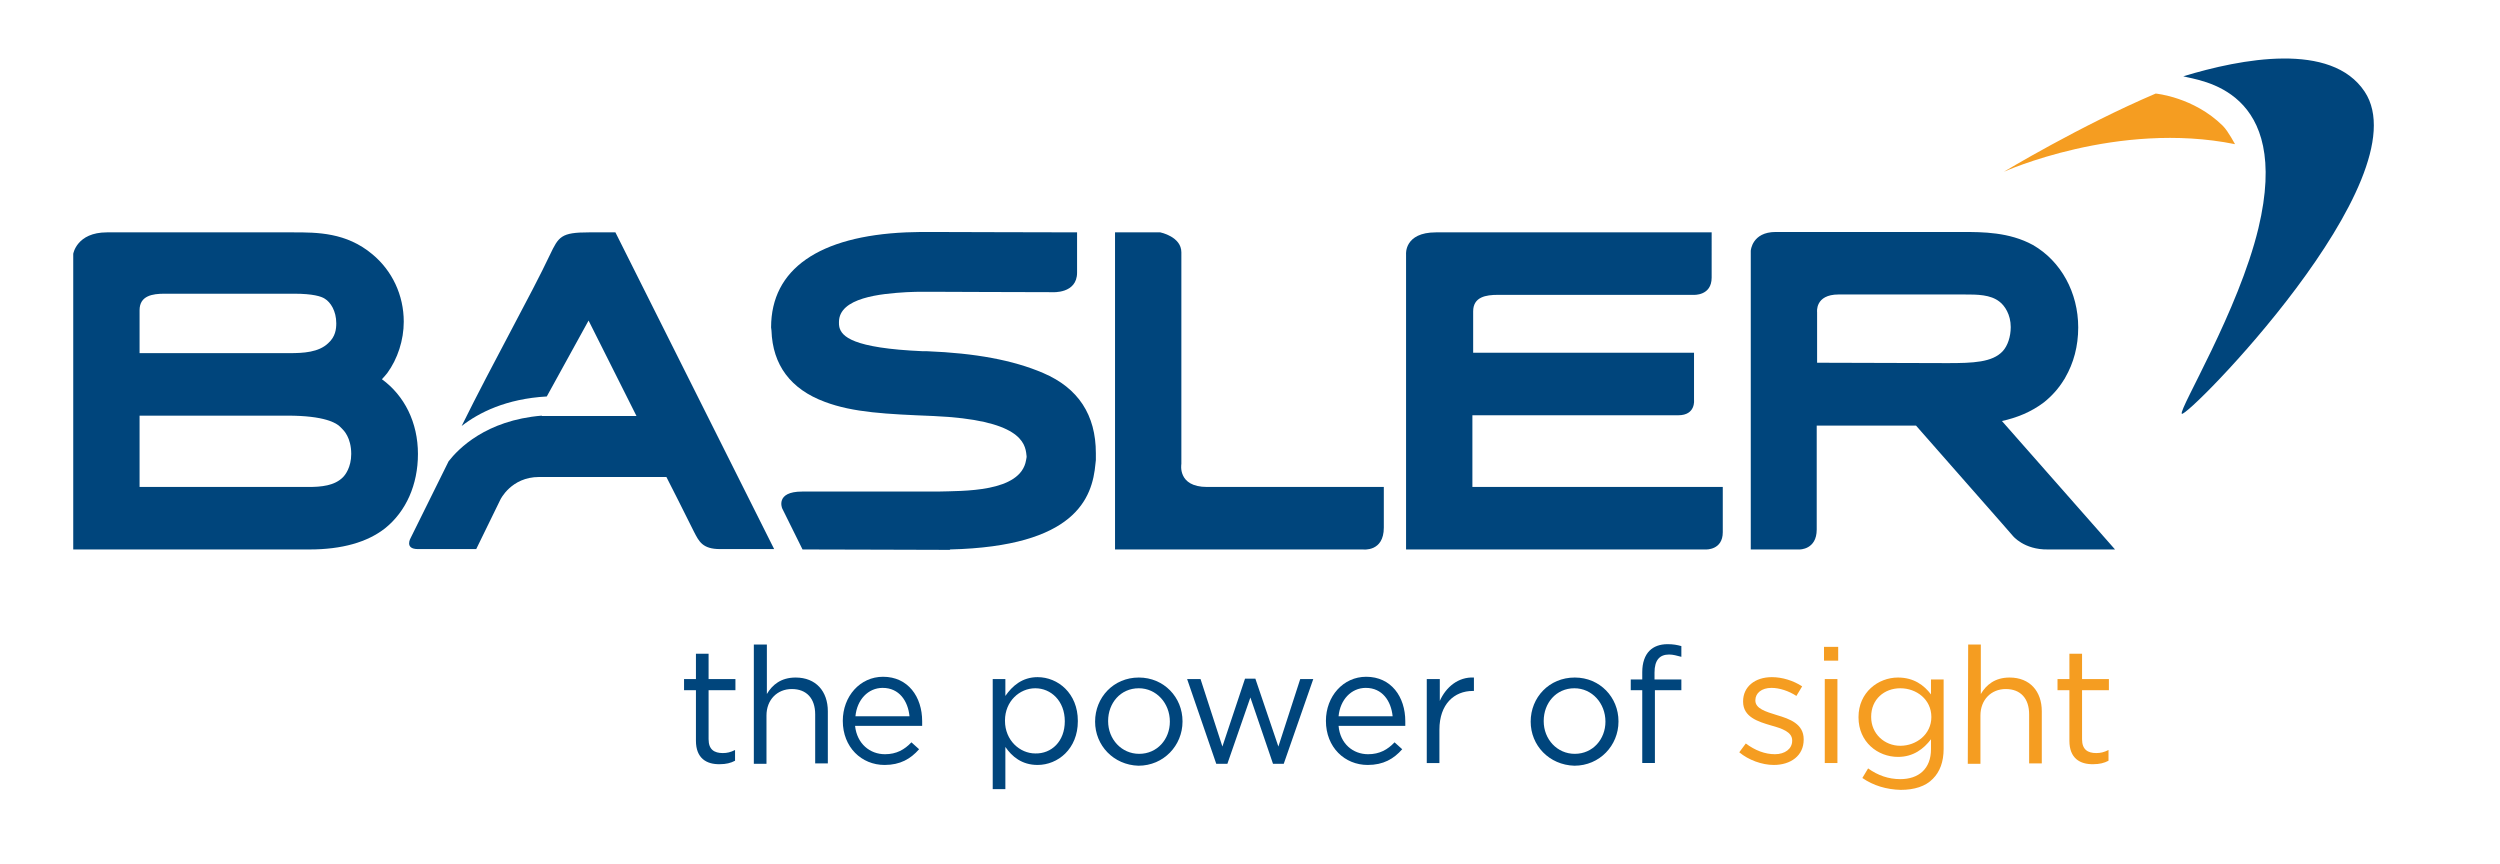 <?xml version="1.0" encoding="utf-8"?>
<!-- Generator: Adobe Illustrator 25.4.1, SVG Export Plug-In . SVG Version: 6.00 Build 0)  -->
<svg version="1.1" id="layer" xmlns="http://www.w3.org/2000/svg" xmlns:xlink="http://www.w3.org/1999/xlink" x="0px" y="0px"
	 viewBox="0 0 652 225.4" style="enable-background:new 0 0 652 225.4;" xml:space="preserve">
<style type="text/css">
	.st0{fill:#00457C;}
	.st1{fill:#F59D21;}
</style>
<g>
	<path class="st0" d="M308.1,121V65.8c0-4.1-5.5-5.2-5.5-5.2h-11.8v82.7h64.7c0,0,5.4,0.7,5.4-5.7V127h-46.1
		C307,127,308.1,121,308.1,121"/>
	<path class="st0" d="M99.6,98.9c0.5-0.5,0.9-1,1.4-1.6c2.7-3.7,4.3-8.6,4.3-13.4c0-6.9-3-13.3-8.2-17.6c-6.8-5.7-14.4-5.7-20.6-5.7
		H27.9c-7.9,0-8.8,5.6-8.8,5.6v77.1h61.6c8.5,0,15.1-1.9,19.7-5.5c5.5-4.4,8.6-11.4,8.6-19.4C109,110.2,105.5,103.2,99.6,98.9
		 M36.4,80.9c0-3.8,3.4-4.3,6.5-4.3h33.8c4.9,0,7.1,0.7,8,1.3c1.5,0.9,3,3.2,3,6.4c0,1.5-0.2,3.5-2.1,5.2c-2.5,2.4-6.5,2.6-10.1,2.6
		H36.4V80.9z M89.5,124.4c-2.2,2.3-5.8,2.6-9,2.6H36.4v-18.6H75c9.6,0,12.8,1.9,13.8,3l0.4,0.4c0.4,0.4,2.4,2.3,2.4,6.6
		C91.6,121.9,90,123.9,89.5,124.4"/>
	<path class="st0" d="M384.2,108.3h53.5c4.6,0,4.1-4,4.1-4V92h-57.6v-8.8v-0.6v-1.4c0-3.8,3.4-4.3,6.4-4.3h2.1h1.4h47.6
		c0,0,4.7,0.3,4.7-4.5V60.6h-71.9c-8.3,0-7.8,5.7-7.8,5.7v77h78.2c0,0,4.4,0.2,4.4-4.5V127H384v-18.7H384.2z"/>
	<path class="st0" d="M209.2,128.2c10.6,0,26.7,0,32.9,0c0.7,0,1.5,0,2.4,0c6.5-0.2,21.7,0.3,23.1-8.2c0.1-0.5,0.2-0.9,0.1-1.3
		c-0.3-3.3-1.8-9.2-24.2-10.2c-12.3-0.5-21-0.9-28.4-3.7c-8.9-3.3-13.6-9.6-13.9-18.6l-0.1-0.8c0-15.3,12.6-23.8,35.2-24.8
		c1.3,0,2.6-0.1,3.9-0.1h1.6h0.7c10.5,0,20.8,0.1,38.4,0.1v10.5c0,5.6-6.5,5.1-6.5,5.1c-14.5,0-23.8-0.1-30.5-0.1
		c-0.6,0-1.4,0-2.3,0h-0.9c-1.1,0-2.6,0-4.3,0.1c-6.7,0.4-17.6,1.4-17.6,7.8c0,0.5,0,0.9,0.1,1.3c0.6,2.4,3.3,5.5,21.8,6.3h1.1
		c12.5,0.5,22.4,2.3,30.3,5.7c9.1,3.9,13.7,10.9,13.7,20.9c0,0.5,0,1,0,1.6v0.2l-0.1,0.9c-0.8,9.1-5.3,21.6-37.9,22.4l-0.1,0.1h-1.1
		h-1.2c-11.3,0-22.6-0.1-36.1-0.1l-5.3-10.7C204,132.6,202.1,128.2,209.2,128.2"/>
	<path class="st1" d="M579.7,32.8c-7.6-7.5-17.5-8.4-17.5-8.4c-19.7,8.4-39.6,20.4-39.6,20.4s29.7-13.4,60.3-7.2
		C582.9,37.7,581.2,34.3,579.7,32.8"/>
	<path class="st0" d="M616.7,23.9c-8.7-13.1-32.2-8.6-47.3-4c4.3,1.2,28.3,3.2,19.6,39.6c-5.2,21.6-20.7,47.1-20,48.4
		C569.9,109.6,631.9,46.8,616.7,23.9"/>
	<path class="st0" d="M522.1,109.8c3.7-0.8,7.6-2.3,11-4.9c2.1-1.7,3.8-3.6,5.2-5.9c0.1-0.1,0.2-0.3,0.3-0.5
		c2.2-3.8,3.4-8.2,3.4-13.1c0-9.1-4.5-17.3-11.8-21.5c-6.2-3.4-13.2-3.4-18.4-3.4h-48.7c-6.2,0-6.5,4.9-6.5,4.9v77.9h12.7
		c0,0,4.5,0.1,4.5-5.2V111H495c0,0,0.3,0,0.8,0c0.2,0,1.7,0,3.9,0l22.5,25.6l0,0c1.6,1.8,2.7,3.1,2.7,3.1s2.9,3.7,9.2,3.6h17.5
		L522.1,109.8z M473.9,94.6V81.4c0,0-0.6-4.6,5.6-4.6h32.7c3.5,0,6.9,0,9.3,1.9c1.3,1,2.9,3.3,2.9,6.6c0,2.5-0.8,4.9-2.1,6.3
		c-2.7,2.9-7.7,3.1-14.4,3.1L473.9,94.6L473.9,94.6z"/>
	<path class="st0" d="M160.5,60.6h-5.3h-1.6c-7.3,0-7.9,1.1-10.2,5.9c-4.7,10-14.7,27.8-23,44.6c4.5-3.5,11.6-7.1,22.2-7.7
		l10.9-19.8l12.5,24.9h-24.7v-0.1c-14.6,1.2-21.8,8.7-24.3,11.9c-5.7,11.5-9.9,20-9.9,20s-1.7,2.9,1.9,2.9h15.2l6.3-12.9
		c0,0,2.8-5.9,10.1-5.9h33.2c0,0,5.6,11,7.2,14.3c1.3,2.5,2.2,4.5,6.8,4.5h2.8c4.3,0,8,0,11.3,0L160.5,60.6z"/>
	<path class="st0" d="M181.5,193.2V180h-3.1v-2.9h3.1v-6.6h3.3v6.6h7v2.9h-7v12.8c0,2.7,1.5,3.6,3.7,3.6c1.1,0,2-0.2,3.2-0.8v2.8
		c-1.1,0.6-2.4,0.9-3.9,0.9C184.2,199.4,181.5,197.7,181.5,193.2"/>
	<path class="st0" d="M196.7,168.1h3.3V181c1.4-2.4,3.7-4.3,7.5-4.3c5.3,0,8.4,3.6,8.4,8.8v13.6h-3.3v-12.8c0-4.1-2.2-6.6-6.1-6.6
		c-3.8,0-6.6,2.8-6.6,6.9v12.6h-3.3v-31.1H196.7z"/>
	<path class="st0" d="M230.8,196.7c3,0,5.1-1.2,6.9-3.1l2,1.8c-2.2,2.5-4.9,4.1-9,4.1c-6,0-10.9-4.6-10.9-11.5
		c0-6.4,4.5-11.5,10.5-11.5c6.5,0,10.2,5.2,10.2,11.6c0,0.3,0,0.6,0,1.2H223C223.5,194,226.9,196.7,230.8,196.7 M237.2,186.8
		c-0.4-4-2.7-7.4-7-7.4c-3.8,0-6.7,3.1-7.1,7.4H237.2z"/>
	<path class="st0" d="M258.9,177.1h3.3v4.4c1.8-2.6,4.4-4.9,8.4-4.9c5.3,0,10.5,4.2,10.5,11.4v0.1c0,7.2-5.2,11.4-10.5,11.4
		c-4.1,0-6.7-2.2-8.4-4.7v11h-3.3V177.1z M277.7,188.1L277.7,188.1c0-5.3-3.6-8.6-7.7-8.6s-7.9,3.4-7.9,8.4v0.1
		c0,5.1,3.9,8.5,7.9,8.5C274.2,196.6,277.7,193.4,277.7,188.1"/>
	<path class="st0" d="M285.6,188.2L285.6,188.2c0-6.3,4.8-11.5,11.4-11.5s11.4,5.2,11.4,11.4v0.1c0,6.2-4.9,11.5-11.5,11.5
		C290.4,199.5,285.6,194.4,285.6,188.2 M305.1,188.2L305.1,188.2c0-4.8-3.5-8.7-8.1-8.7c-4.8,0-8,3.9-8,8.5v0.1
		c0,4.7,3.5,8.5,8.1,8.5C301.8,196.6,305.1,192.8,305.1,188.2"/>
	<polygon class="st0" points="309.6,177.1 313.1,177.1 318.8,194.7 324.7,177 327.4,177 333.4,194.7 339.1,177.1 342.5,177.1 
		334.8,199.2 332,199.2 326.1,181.9 320.1,199.2 317.2,199.2 	"/>
	<path class="st0" d="M356.8,196.7c3,0,5.1-1.2,6.9-3.1l2,1.8c-2.2,2.5-4.9,4.1-9,4.1c-6,0-10.9-4.6-10.9-11.5
		c0-6.4,4.5-11.5,10.5-11.5c6.5,0,10.2,5.2,10.2,11.6c0,0.3,0,0.6,0,1.2h-17.4C349.5,194,352.9,196.7,356.8,196.7 M363.2,186.8
		c-0.4-4-2.7-7.4-7-7.4c-3.8,0-6.7,3.1-7.1,7.4H363.2z"/>
	<path class="st0" d="M372.2,177.1h3.3v5.7c1.6-3.6,4.8-6.3,8.9-6.1v3.5h-0.3c-4.8,0-8.7,3.4-8.7,10.1v8.7h-3.3v-21.9H372.2z"/>
	<path class="st0" d="M399.2,188.2L399.2,188.2c0-6.3,4.8-11.5,11.5-11.5c6.6,0,11.4,5.2,11.4,11.4v0.1c0,6.2-4.9,11.5-11.5,11.5
		C404,199.5,399.2,194.4,399.2,188.2 M418.7,188.2L418.7,188.2c0-4.8-3.5-8.7-8.1-8.7c-4.8,0-8,3.9-8,8.5v0.1c0,4.7,3.5,8.5,8.1,8.5
		C415.4,196.6,418.7,192.8,418.7,188.2"/>
	<path class="st0" d="M428.3,180h-3v-2.8h3v-1.9c0-2.5,0.7-4.4,1.9-5.6c1.1-1.1,2.7-1.7,4.7-1.7c1.5,0,2.5,0.2,3.6,0.5v2.8
		c-1.2-0.3-2.1-0.6-3.2-0.6c-2.5,0-3.8,1.5-3.8,4.7v1.8h7v2.8h-6.9v19h-3.3L428.3,180L428.3,180z"/>
	<path class="st1" d="M453.6,196.2l1.7-2.3c2.4,1.8,5,2.8,7.6,2.8s4.5-1.4,4.5-3.5v-0.1c0-2.2-2.6-3.1-5.5-3.9
		c-3.4-1-7.3-2.2-7.3-6.2v-0.1c0-3.8,3.1-6.3,7.5-6.3c2.7,0,5.6,0.9,7.9,2.4l-1.5,2.5c-2-1.3-4.4-2.1-6.5-2.1
		c-2.6,0-4.2,1.4-4.2,3.2v0.1c0,2.1,2.7,2.9,5.6,3.8c3.4,1,7,2.3,7,6.3v0.1c0,4.2-3.4,6.6-7.8,6.6
		C459.5,199.5,456,198.2,453.6,196.2"/>
	<path class="st1" d="M475.7,168.7h3.7v3.6h-3.7V168.7z M475.9,177.1h3.3V199h-3.3V177.1z"/>
	<path class="st1" d="M485.7,202.9l1.5-2.5c2.5,1.8,5.3,2.8,8.4,2.8c4.8,0,8-2.7,8-7.8v-2.6c-1.9,2.5-4.6,4.6-8.6,4.6
		c-5.3,0-10.3-3.9-10.3-10.3V187c0-6.4,5.1-10.3,10.3-10.3c4.1,0,6.8,2,8.6,4.4v-3.9h3.3v18.1c0,3.4-1,6-2.8,7.8
		c-1.9,2-4.9,2.9-8.4,2.9C492,205.9,488.6,204.9,485.7,202.9 M503.7,187L503.7,187c0-4.6-3.9-7.5-8.1-7.5s-7.6,2.9-7.6,7.4v0.1
		c0,4.4,3.5,7.5,7.6,7.5C499.8,194.5,503.7,191.5,503.7,187"/>
	<path class="st1" d="M513.3,168.1h3.3V181c1.4-2.4,3.7-4.3,7.5-4.3c5.3,0,8.4,3.6,8.4,8.8v13.6h-3.3v-12.8c0-4.1-2.2-6.6-6.1-6.6
		c-3.8,0-6.6,2.8-6.6,6.9v12.6h-3.3L513.3,168.1L513.3,168.1z"/>
	<path class="st1" d="M539.7,193.2V180h-3.1v-2.9h3.1v-6.6h3.3v6.6h7v2.9h-7v12.8c0,2.7,1.5,3.6,3.7,3.6c1.1,0,2-0.2,3.2-0.8v2.8
		c-1.1,0.6-2.4,0.9-3.9,0.9C542.4,199.4,539.7,197.7,539.7,193.2"/>
</g>
</svg>
